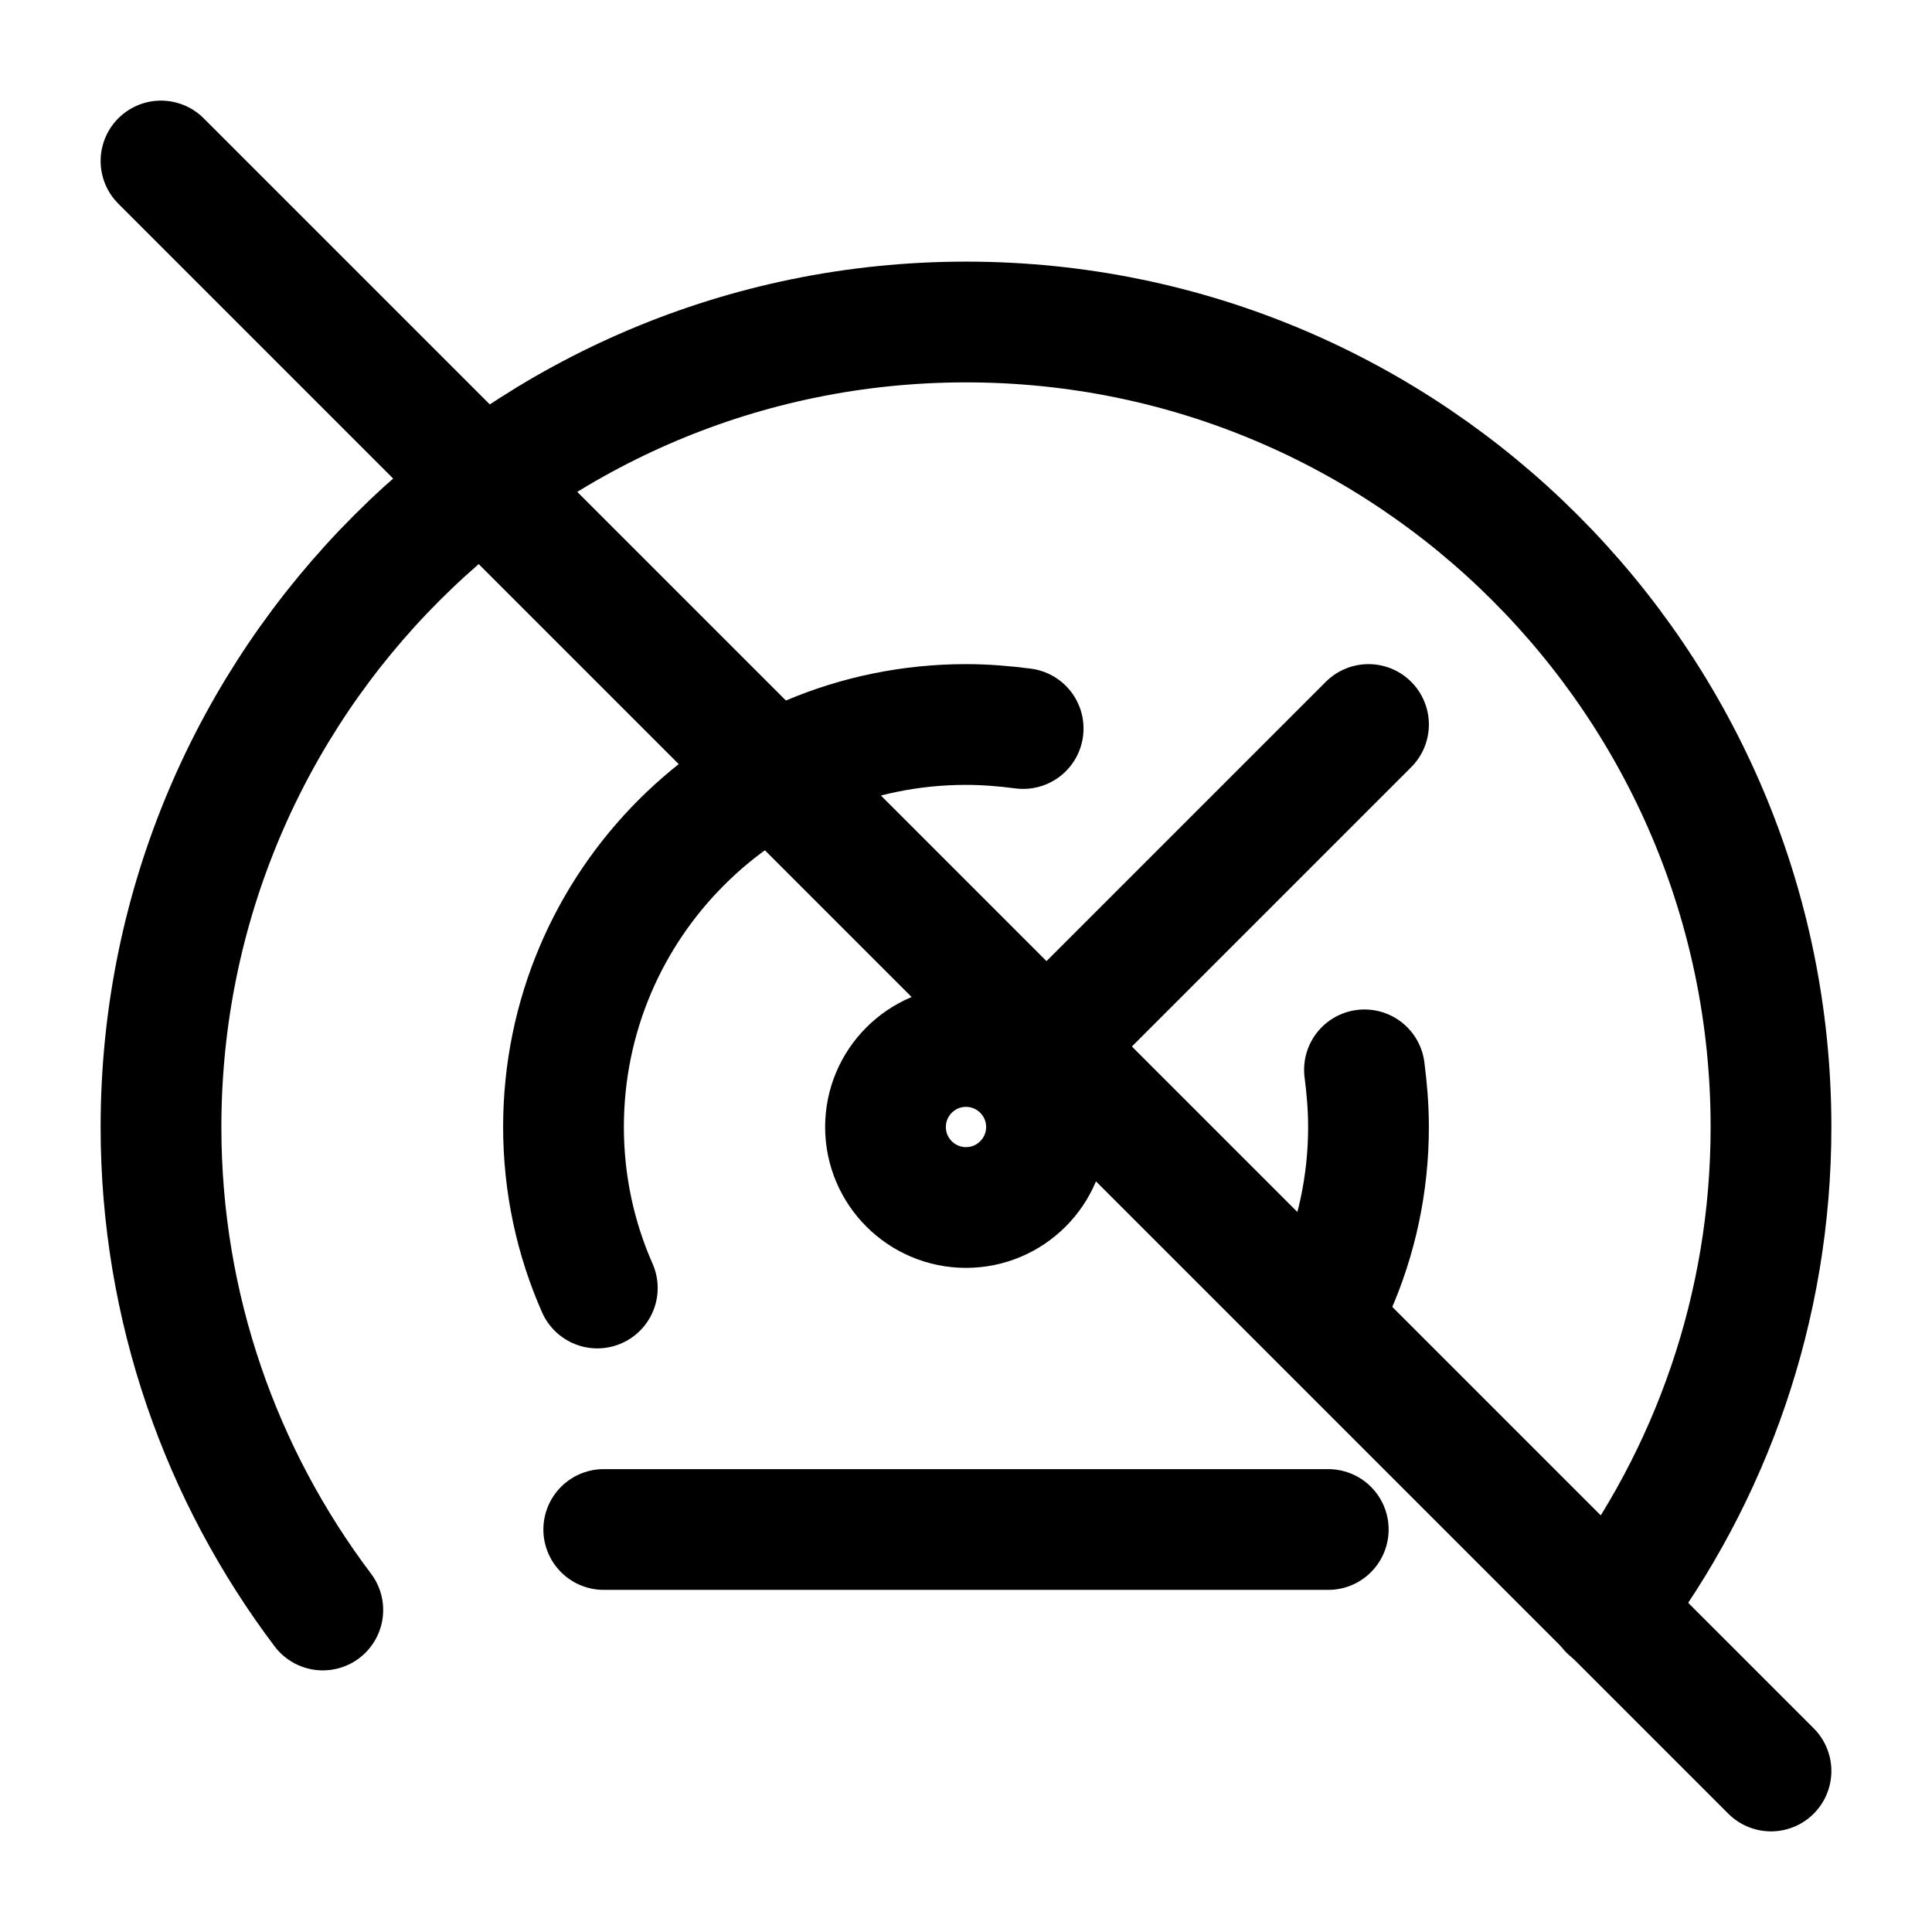 <svg width="24" height="24" viewBox="0 0 24 24" fill="none" xmlns="http://www.w3.org/2000/svg">
<path d="M19.99 20C21.25 18.33 22 16.25 22 14C22 8.48 17.52 4 12 4C6.48 4 2 8.48 2 14C2 16.25 2.75 18.33 4.01 20" stroke="black" stroke-width="1.5" stroke-linecap="round" stroke-linejoin="round"/>
<path d="M12 15C12.552 15 13 14.552 13 14C13 13.448 12.552 13 12 13C11.448 13 11 13.448 11 14C11 14.552 11.448 15 12 15Z" stroke="black" stroke-width="1.5" stroke-linecap="round" stroke-linejoin="round"/>
<path d="M17 9L12.71 13.29" stroke="black" stroke-width="1.5" stroke-linecap="round" stroke-linejoin="round"/>
<path d="M16.5 19H7.5" stroke="black" stroke-width="1.5" stroke-linecap="round" stroke-linejoin="round"/>
<path d="M16.95 13.29C16.98 13.52 17 13.76 17 14C17 14.71 16.85 15.39 16.58 16" stroke="black" stroke-width="1.5" stroke-linecap="round" stroke-linejoin="round"/>
<path d="M7.42 16C7.15 15.39 7 14.71 7 14C7 11.24 9.24 9 12 9C12.24 9 12.48 9.02 12.71 9.05" stroke="black" stroke-width="1.5" stroke-linecap="round" stroke-linejoin="round"/>
<path d="M2 2L22 22" stroke="black" stroke-width="1.5" stroke-linecap="round" stroke-linejoin="round"/>
</svg>
